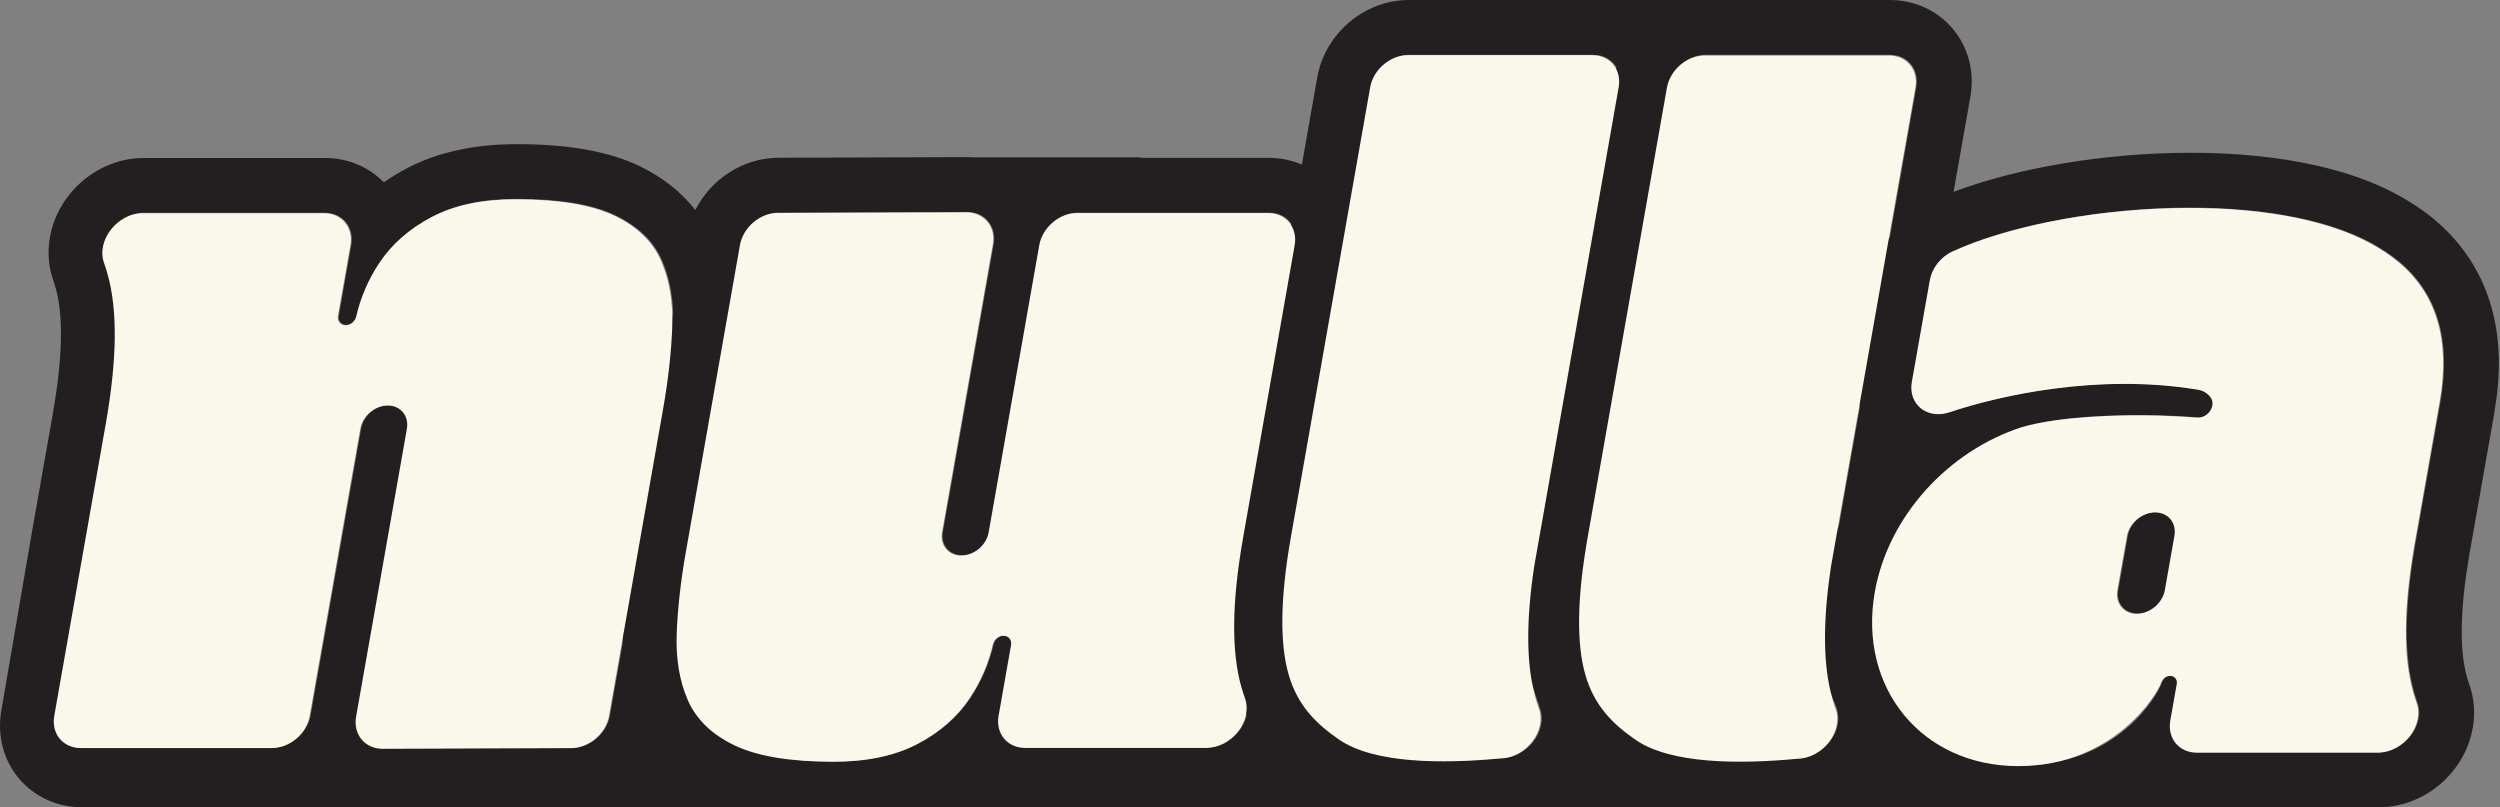 <svg width="511" height="165" viewBox="0 0 511 165" fill="none" xmlns="http://www.w3.org/2000/svg">
<rect x="0" y="0" width="511" height="165" fill="#808080" stroke="none"/>
<path d="M509.874 84.024C513.528 63.335 505.313 51.399 497.781 45.033C496.571 44.013 495.27 43.038 493.892 42.13C493.892 42.13 493.87 42.119 493.858 42.107C493.746 42.029 493.634 41.962 493.522 41.883C493.399 41.805 493.276 41.726 493.163 41.659C479.86 33.029 461.121 31.225 447.716 31.225C430.479 31.225 412.49 34.24 399.31 39.216L402.751 19.726C403.636 14.705 402.325 9.661 399.164 5.895C396.026 2.152 391.33 0 386.298 0H288.006C278.894 0 270.836 6.803 269.244 15.836L266.106 33.634C264.033 32.76 261.769 32.267 259.415 32.267H233.077L233.178 32.155H198.759C198.412 32.133 198.076 32.11 197.728 32.11C197.728 32.11 197.661 32.11 197.638 32.11L159.117 32.245C151.877 32.267 145.298 36.616 142.127 42.937C139.257 39.238 135.436 36.212 130.639 33.915C124.374 30.922 116.181 29.465 105.578 29.465C96.96 29.465 89.45 31.113 83.252 34.363C81.56 35.248 79.957 36.223 78.456 37.266C75.351 34.083 71.025 32.289 66.418 32.289H29.433C23.168 32.289 17.194 35.45 13.451 40.751C9.92 45.75 8.979 51.981 10.918 57.428C11.086 57.888 11.243 58.381 11.377 58.874C13.002 64.534 12.801 73.198 10.783 84.641L6.054 111.45C6.031 111.595 6.009 111.752 5.986 111.898L0.271 145.274C-0.615 150.296 0.696 155.339 3.857 159.105C6.995 162.848 11.691 165 16.724 165H486.226C486.383 165 486.528 165 486.674 165C492.771 164.843 498.554 161.705 502.197 156.527C505.716 151.54 506.657 145.308 504.719 139.872C504.55 139.413 504.393 138.92 504.259 138.426C502.679 132.924 502.824 124.551 504.707 113.523L509.908 84.047L509.874 84.024ZM129.316 110.822C128.195 117.165 127.512 123.24 127.288 128.9C127.254 129.797 127.243 130.682 127.254 131.567L124.665 146.261C124.026 149.881 120.585 152.817 116.954 152.828L78.411 152.963H78.388C74.757 152.963 72.336 150.027 72.975 146.395L83.353 87.566C83.813 84.932 82.064 82.803 79.431 82.803C76.797 82.803 74.297 84.932 73.827 87.566L63.482 146.25C62.843 149.881 59.38 152.817 55.749 152.817H16.69C13.059 152.817 10.638 149.881 11.277 146.25L17.071 113.377L21.8 86.568C24.154 73.254 24.255 63.178 22.126 55.77C21.924 55.052 21.689 54.346 21.453 53.663C19.817 49.045 24.177 43.486 29.411 43.486H66.396C70.027 43.486 72.448 46.422 71.809 50.054L69.254 64.523C69.075 65.565 69.77 66.406 70.801 66.406C71.832 66.406 72.751 65.621 72.986 64.624C73.894 60.723 75.452 57.081 77.682 53.707C80.249 49.83 83.824 46.68 88.43 44.27C93.026 41.861 98.742 40.65 105.556 40.65C114.376 40.65 121.112 41.771 125.775 44.002C130.437 46.232 133.62 49.325 135.335 53.259C136.702 56.408 137.453 59.95 137.599 63.895L129.327 110.822H129.316ZM246.683 152.795H209.698C206.067 152.795 203.646 149.858 204.285 146.227L206.84 131.758C207.019 130.716 206.324 129.875 205.293 129.875C204.262 129.875 203.343 130.66 203.108 131.657C202.2 135.557 200.642 139.2 198.412 142.573C195.845 146.451 192.27 149.601 187.664 152.01C183.068 154.42 177.352 155.63 170.538 155.63C161.718 155.63 154.982 154.51 150.319 152.279C145.657 150.049 142.474 146.956 140.759 143.022C139.392 139.872 138.641 136.331 138.495 132.386L146.767 85.459C147.887 79.115 148.571 73.041 148.795 67.381C148.829 66.484 148.84 65.588 148.829 64.713L151.418 50.02C152.057 46.4 155.497 43.464 159.129 43.452L197.672 43.318H197.694C201.326 43.318 203.747 46.254 203.108 49.886L192.729 108.715C192.27 111.349 194.018 113.478 196.652 113.478C199.286 113.478 201.785 111.349 202.256 108.715L212.601 50.031C213.24 46.4 216.703 43.464 220.334 43.464H259.393C261.377 43.464 262.991 44.338 263.943 45.727L252.993 107.818C250.516 121.873 250.46 132.699 252.814 140.903C253.363 142.831 254.047 144.58 254.809 146.193C254.013 149.69 250.584 152.795 246.683 152.795ZM306.858 154.935C303.081 155.305 299.091 155.541 295.19 155.541C286.807 155.541 278.793 154.454 273.941 151.125C270.937 149.063 268.191 146.731 266.151 143.526C266.05 141.946 265.748 140.377 265.21 138.875C265.042 138.415 264.885 137.922 264.75 137.429C263.125 131.769 263.327 123.106 265.344 111.662L270.018 85.19C270.074 84.91 270.119 84.618 270.164 84.327L275.868 51.993C276.317 49.449 276.193 46.916 275.566 44.528L280.284 17.776C280.923 14.144 284.386 11.208 288.017 11.208H325.664C327.782 11.208 329.475 12.205 330.405 13.763C330.203 14.436 330.024 15.13 329.901 15.836L313.683 107.841C311.206 121.895 311.139 132.722 313.504 140.926C313.784 141.901 314.109 142.82 314.445 143.717C314.557 144.075 314.669 144.434 314.781 144.781C316.418 149.376 312.092 154.913 306.891 154.958L306.858 154.935ZM380.156 83.206L375.863 107.527C374.25 111.203 373.05 115.047 372.367 118.981C370.798 127.869 371.862 136.667 375.258 144.299C375.314 144.445 375.348 144.613 375.404 144.759C377.04 149.354 372.714 154.891 367.514 154.935C363.737 155.305 359.747 155.541 355.847 155.541C347.463 155.541 339.45 154.454 334.597 151.125C330.584 148.379 327.054 145.151 324.992 139.996C324.947 139.85 324.891 139.715 324.857 139.558C323.411 134.537 323.411 127.107 324.857 117.468L342.095 19.714C342.397 18.022 342.42 16.33 342.229 14.682C343.697 12.609 346.129 11.197 348.64 11.197H386.287C389.918 11.197 392.339 14.133 391.7 17.764L386.298 48.429C384.975 50.502 384.045 52.822 383.619 55.243L379.943 76.056C379.517 78.477 379.607 80.909 380.167 83.195L380.156 83.206ZM498.834 82.074L493.634 111.573C491.437 124.439 491.381 134.235 493.455 141.486C493.657 142.204 493.892 142.91 494.127 143.593C495.764 148.2 491.404 153.759 486.192 153.77H449.207C445.575 153.77 443.155 150.833 443.793 147.202L445.116 139.715C445.273 138.808 444.668 138.079 443.76 138.079C443.569 138.079 443.368 138.113 443.155 138.18C442.516 138.393 442.045 138.976 441.855 139.603C441.216 141.643 433.18 156.516 412.703 156.516C400.207 156.516 390.366 150.071 385.737 140.332C385.659 140.074 385.569 139.827 385.491 139.57C384.045 134.549 384.045 127.118 385.491 117.479L386.657 110.844C391.879 99.782 401.91 90.973 413.432 87.263C421.535 84.898 433.987 84.831 437.506 84.831C439.86 84.831 442.224 84.887 444.612 85.011C446.113 85.089 447.671 85.179 449.285 85.302C449.352 85.302 449.42 85.302 449.476 85.302C451.594 85.302 453.208 82.747 452.009 81.155L451.986 81.121C451.269 80.18 450.272 79.653 449.005 79.53C444.085 78.745 439.187 78.409 434.435 78.409C419.82 78.409 406.595 81.547 398.593 84.215C397.819 84.473 397.057 84.596 396.34 84.596C394.345 84.596 392.664 83.666 391.7 82.175L396.844 53.024C397.528 52.329 398.346 51.757 399.243 51.343C411.022 45.952 429.739 42.432 447.694 42.432C462.992 42.432 477.742 44.988 487.134 51.118C487.257 51.197 487.38 51.264 487.504 51.343C487.515 51.343 487.526 51.354 487.537 51.365C488.602 52.06 489.599 52.8 490.541 53.595C498.263 60.118 501.031 69.611 498.834 82.074Z" fill="#231F20"/>
<path d="M253.782 140.598C251.653 133.19 251.765 123.114 254.107 109.8L258.837 82.991L264.631 50.119C265.27 46.487 262.849 43.551 259.218 43.551H220.159C216.528 43.551 213.065 46.487 212.426 50.119L202.081 108.802C201.622 111.436 199.111 113.565 196.477 113.565C193.843 113.565 192.095 111.436 192.554 108.802L202.933 49.973C203.572 46.33 201.14 43.394 197.497 43.405L158.954 43.54C155.334 43.551 151.882 46.487 151.243 50.107L140.181 112.859C139.15 118.732 138.522 124.258 138.32 129.436C138.119 134.602 138.87 139.164 140.584 143.098C142.299 147.032 145.493 150.125 150.145 152.355C154.807 154.586 161.543 155.707 170.363 155.707C177.177 155.707 182.893 154.496 187.489 152.086C192.084 149.677 195.67 146.527 198.237 142.649C200.467 139.276 202.036 135.645 202.933 131.733C203.168 130.736 204.121 129.951 205.118 129.951C206.116 129.951 206.844 130.792 206.665 131.834L204.11 146.303C203.471 149.935 205.892 152.871 209.523 152.871H246.508C251.731 152.871 256.102 147.312 254.466 142.694C254.219 142.011 253.995 141.316 253.793 140.587L253.782 140.598Z" fill="#F8F8EB"/>
<path d="M135.148 53.347C133.433 49.413 130.239 46.319 125.588 44.089C120.926 41.859 114.19 40.738 105.369 40.738C98.555 40.738 92.839 41.948 88.244 44.358C83.649 46.768 80.062 49.917 77.496 53.795C75.265 57.168 73.696 60.8 72.8 64.711C72.564 65.709 71.612 66.493 70.614 66.493C69.617 66.493 68.888 65.653 69.067 64.61L71.623 50.141C72.262 46.51 69.841 43.574 66.21 43.574H29.224C24.001 43.574 19.63 49.133 21.267 53.75C21.513 54.434 21.737 55.129 21.939 55.857C24.069 63.265 23.956 73.341 21.614 86.656L16.884 113.465L11.09 146.337C10.451 149.968 12.872 152.905 16.503 152.905H55.562C59.194 152.905 62.657 149.957 63.295 146.337L73.64 87.653C74.1 85.02 76.61 82.89 79.244 82.89C81.878 82.89 83.626 85.02 83.167 87.653L72.788 146.483C72.15 150.125 74.582 153.062 78.224 153.05L116.768 152.916C120.388 152.905 123.84 149.968 124.478 146.348L135.54 83.596C136.572 77.723 137.199 72.198 137.401 67.02C137.603 61.853 136.852 57.292 135.137 53.358L135.148 53.347Z" fill="#F8F8EB"/>
<path d="M374.545 142.815C372.629 136.135 372.528 127.27 374.254 115.816L391.514 17.916C392.153 14.285 389.732 11.348 386.1 11.348H348.454C344.822 11.348 341.359 14.285 340.72 17.916L324.503 109.92C322.351 122.148 322.194 131.495 324.055 137.962C325.915 144.429 329.86 148.161 334.399 151.277C341.527 156.152 355.414 156.219 367.316 155.099C372.517 155.043 376.843 149.506 375.207 144.911C374.96 144.227 374.736 143.532 374.534 142.804L374.545 142.815Z" fill="#F8F8EB"/>
<path d="M493.953 143.67C493.706 142.986 493.482 142.291 493.28 141.563C491.196 134.322 491.263 124.527 493.46 111.649L498.66 82.15C500.857 69.687 498.088 60.194 490.366 53.672C489.425 52.876 488.427 52.136 487.363 51.441C487.363 51.441 487.34 51.43 487.329 51.419C487.206 51.34 487.083 51.262 486.959 51.195C466.55 37.869 420.89 41.422 399.068 51.419C396.659 52.517 394.888 54.804 394.451 57.269L390.775 78.082C389.979 82.61 393.879 85.793 398.418 84.28C409.021 80.749 428.814 76.378 448.831 79.595C450.097 79.718 451.095 80.245 451.812 81.187L451.834 81.22C453.067 82.868 451.308 85.524 449.1 85.367C447.486 85.244 445.928 85.154 444.426 85.076C442.039 84.963 439.663 84.896 437.32 84.896C433.812 84.896 421.349 84.975 413.246 87.328C398.385 92.103 385.967 105.373 383.209 121.008C379.746 140.655 392.87 156.592 412.518 156.592C432.165 156.592 441.03 141.719 441.669 139.68C441.859 139.052 442.341 138.469 442.969 138.256C444.191 137.853 445.121 138.693 444.93 139.792L443.608 147.278C442.969 150.91 445.39 153.846 449.021 153.846H486.007C491.229 153.835 495.589 148.276 493.942 143.67H493.953ZM442.308 120.694C441.848 123.328 439.338 125.457 436.704 125.457C434.07 125.457 432.322 123.328 432.781 120.694L434.742 109.587C435.202 106.953 437.712 104.824 440.346 104.824C442.98 104.824 444.729 106.953 444.269 109.587L442.308 120.694Z" fill="#F8F8EB"/>
<path d="M313.889 142.739C311.972 136.059 311.871 127.194 313.597 115.74L330.857 17.84C331.496 14.209 329.075 11.273 325.444 11.273H287.797C284.166 11.273 280.703 14.209 280.064 17.84L263.846 109.844C261.695 122.072 261.538 131.419 263.398 137.886C265.259 144.353 269.204 148.085 273.743 151.201C280.871 156.076 294.757 156.143 306.66 155.023C311.86 154.967 316.186 149.43 314.55 144.835C314.304 144.151 314.079 143.456 313.878 142.728L313.889 142.739Z" fill="#F8F8EB"/>
<path d="M440.532 104.747C437.898 104.747 435.399 106.877 434.928 109.511L432.967 120.617C432.507 123.251 434.255 125.381 436.889 125.381C439.523 125.381 442.022 123.251 442.493 120.617L444.455 109.511C444.914 106.877 443.166 104.747 440.532 104.747Z" fill="#231F20"/>
</svg>
